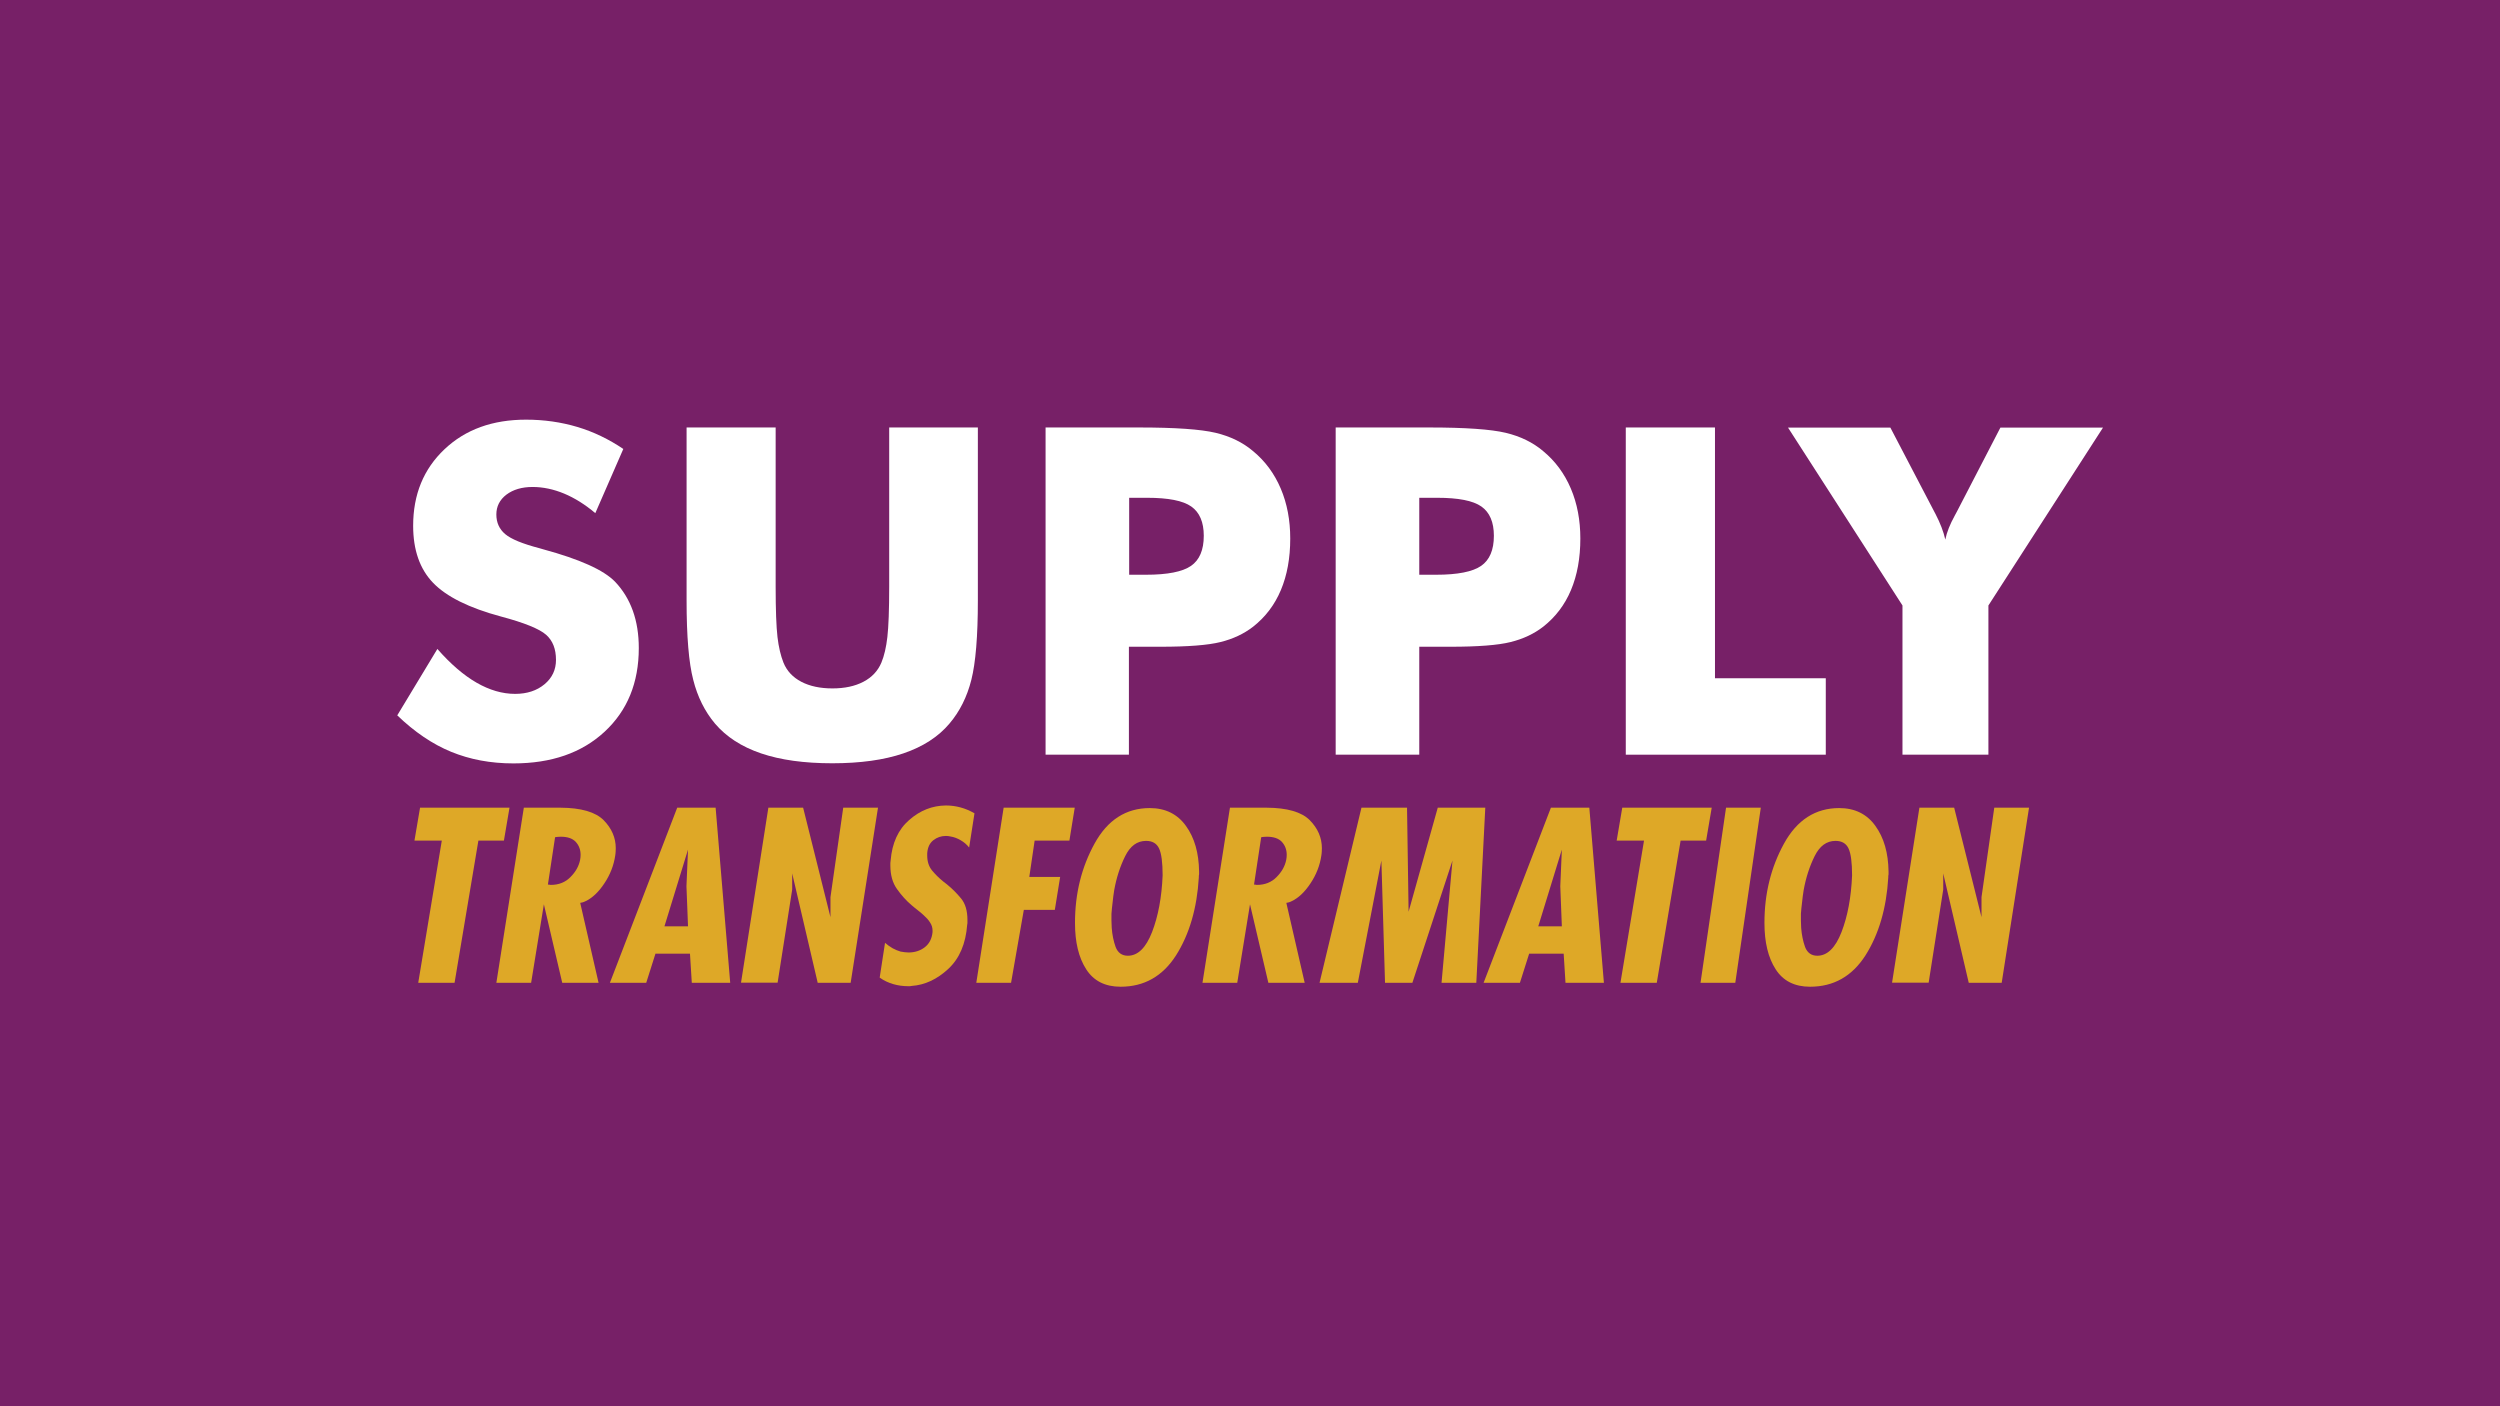 <?xml version="1.0" encoding="utf-8"?>
<!-- Generator: Adobe Illustrator 22.1.0, SVG Export Plug-In . SVG Version: 6.00 Build 0)  -->
<svg version="1.1" id="Camada_1" xmlns="http://www.w3.org/2000/svg" xmlns:xlink="http://www.w3.org/1999/xlink" x="0px" y="0px"
	 viewBox="0 0 1920 1080" style="enable-background:new 0 0 1920 1080;" xml:space="preserve">
<style type="text/css">
	.st0{fill:#772067;}
	.st1{fill:#FFFFFF;}
	.st2{fill:#DEA827;}
</style>
<rect x="-5" y="-5" class="st0" width="1930" height="1090"/>
<g>
	<g>
		<path class="st1" d="M335.9,498.4c10.2,11.6,20.2,20.2,30.1,25.9c9.9,5.7,19.8,8.6,29.6,8.6c9.2,0,16.7-2.5,22.6-7.4
			c5.9-4.9,8.8-11.2,8.8-18.7c0-8.4-2.5-14.8-7.6-19.3c-5.1-4.5-16.6-9.2-34.6-14c-24.6-6.6-42-15.3-52.2-25.9
			c-10.2-10.6-15.3-25.2-15.3-43.8c0-24,8-43.6,24.1-58.8c16.1-15.2,36.9-22.7,62.6-22.7c13.8,0,27,1.9,39.4,5.6
			c12.4,3.7,24.2,9.4,35.3,16.9l-21.5,49.3c-7.8-6.6-15.8-11.6-23.9-15c-8.2-3.4-16.3-5.1-24.3-5.1c-8.2,0-14.9,2-20.1,5.9
			c-5.1,3.9-7.7,9-7.7,15.2c0,6.3,2.3,11.3,6.8,15.1c4.5,3.8,13.2,7.4,26.2,10.8l3.1,0.9c27.9,7.6,46.3,15.8,55.1,24.9
			c5.9,6.2,10.5,13.6,13.6,22.2c3.1,8.6,4.6,18.2,4.6,28.7c0,26.7-8.8,48.1-26.3,64.3c-17.5,16.2-40.8,24.3-70,24.3
			c-17.5,0-33.4-3-47.8-8.9c-14.4-5.9-28.2-15.3-41.4-28L335.9,498.4z"/>
		<path class="st1" d="M527.4,328.3h68.3v122.2c0,18,0.5,30.9,1.4,38.7c0.9,7.8,2.5,14.4,4.6,19.7c2.6,6.4,7.2,11.3,13.7,14.7
			c6.5,3.4,14.5,5.1,23.9,5.1c9.4,0,17.3-1.7,23.8-5.1c6.5-3.4,11.1-8.3,13.8-14.7c2.2-5.3,3.7-11.8,4.6-19.7
			c0.9-7.8,1.4-20.7,1.4-38.7v-17.2v-105H751v132.8c0,27.6-1.7,47.9-5,61c-3.3,13.1-8.9,24.3-16.8,33.6
			c-8.6,10.2-20.4,17.8-35.4,22.9c-15,5.1-33.2,7.6-54.6,7.6c-21.5,0-39.7-2.5-54.7-7.6s-26.7-12.7-35.4-22.9
			c-7.8-9.3-13.4-20.5-16.7-33.6c-3.4-13.1-5.1-33.4-5.1-61v-26.1V328.3z"/>
		<path class="st1" d="M867.2,579.6h-64.2V328.3h71.6c28,0,47.7,1.4,59,4.1s20.9,7.4,28.8,14.1c9.3,7.7,16.3,17.2,21.2,28.7
			c4.9,11.5,7.3,24.3,7.3,38.4c0,15-2.4,28.2-7.2,39.6c-4.8,11.4-11.9,20.7-21.3,28.1c-7.1,5.5-15.4,9.4-25.1,11.8
			c-9.6,2.4-25,3.6-46.2,3.6h-11.7h-12.4V579.6z M867.2,441.4h13c16.5,0,28-2.3,34.5-6.8s9.8-12.2,9.8-23.1c0-10.5-3.2-18-9.6-22.5
			c-6.4-4.5-17.7-6.7-34-6.7h-13.7V441.4z"/>
		<path class="st1" d="M1090,579.6h-64.2V328.3h71.6c28,0,47.7,1.4,59,4.1s20.9,7.4,28.8,14.1c9.3,7.7,16.3,17.2,21.2,28.7
			c4.9,11.5,7.3,24.3,7.3,38.4c0,15-2.4,28.2-7.2,39.6s-11.9,20.7-21.3,28.1c-7.1,5.5-15.4,9.4-25.1,11.8c-9.6,2.4-25,3.6-46.2,3.6
			h-11.7H1090V579.6z M1090,441.4h13c16.5,0,28-2.3,34.5-6.8c6.5-4.5,9.8-12.2,9.8-23.1c0-10.5-3.2-18-9.6-22.5
			c-6.4-4.5-17.7-6.7-34-6.7H1090V441.4z"/>
		<path class="st1" d="M1248.6,579.6V328.3h68.5v192.6h85.1v58.7H1248.6z"/>
		<path class="st1" d="M1461.1,579.6V465l-87.9-136.6h78.6l33.8,64.7c0.2,0.3,0.6,1,1,1.9c3.5,6.8,6,13.2,7.4,19.4
			c1.1-5.6,3.6-11.8,7.4-18.7c0.7-1.3,1.1-2.1,1.4-2.6l33.5-64.7h78.8L1527.1,465v114.6H1461.1z"/>
	</g>
	<g>
		<path class="st2" d="M339.3,645.6h-21l4.3-25.3h68.7l-4.3,25.3h-19.6l-18.3,109.2h-27.9L339.3,645.6z"/>
		<path class="st2" d="M402.3,620.3h28.1c15.9,0.1,26.9,3.3,33.2,9.6c6.2,6.3,9.3,13.5,9.3,21.5c0,1,0,1.9-0.1,2.8
			c-0.1,0.9-0.1,1.8-0.3,2.8c-1.1,7.6-3.9,14.8-8.4,21.5c-4.5,6.8-9.4,11.3-14.6,13.7c-0.7,0.4-1.4,0.6-2,0.8
			c-0.7,0.2-1.3,0.3-1.9,0.4l14.1,61.4h-27.9l-14.1-60.3l-9.8,60.3h-26.7L402.3,620.3z M421.3,679.4c0.2,0,0.4,0,0.6,0
			c0.2,0.1,0.4,0.2,0.6,0.2c0.2,0,0.4,0,0.6,0c6,0,11.1-2,15-6c4-4,6.4-8.3,7.4-13.1c0.1-0.7,0.2-1.4,0.3-2c0.1-0.7,0.1-1.3,0.1-2
			c0-3.8-1.2-7.1-3.6-9.8c-2.4-2.7-6.3-4.1-11.6-4.1c-0.7,0-1.4,0-2.1,0.1c-0.7,0.1-1.5,0.1-2.3,0.3l-5.5,36.3
			C420.9,679.3,421.1,679.4,421.3,679.4z"/>
		<path class="st2" d="M520.1,620.3h29.5l11.2,134.5h-29.5l-1.4-22.4h-26.5l-7.1,22.4h-27.9L520.1,620.3z M527.2,680.6l1.2-28.1
			l-18.1,58.9h18.1L527.2,680.6z"/>
		<path class="st2" d="M590.1,620.3h26.7l21,84.1V689l9.8-68.7h26.7l-21,134.5H628l-19.6-84v12.4l-11.2,71.5h-28.1L590.1,620.3z"/>
		<path class="st2" d="M685.6,728.3c2,1.1,4,1.9,6,2.5c1.1,0.2,2.1,0.4,3.2,0.5c1.1,0.1,2.1,0.2,3,0.2c4.7,0,8.9-1.3,12.4-4
			c3.5-2.7,5.5-6.6,6-11.7c0-0.1,0-0.2,0-0.3c0-0.1,0-0.1,0-0.3s0-0.2,0-0.4c0-2.3-0.6-4.4-1.9-6.3c-1.2-2-2.9-3.8-4.9-5.6
			c-1.4-1.3-2.9-2.6-4.5-3.8c-1.6-1.2-3.2-2.6-4.9-4c-4-3.4-7.7-7.5-11.1-12.3c-3.4-4.7-5.1-10.8-5.1-18.1c0-0.6,0-1.2,0-1.9
			c0-0.7,0.1-1.3,0.2-1.9c1.1-13.4,5.8-23.8,14.2-31.1c8.4-7.4,17.8-11.1,28.3-11.2c3.8,0,7.5,0.5,11.2,1.5c3.7,1,7.2,2.5,10.7,4.5
			l-4.1,26.3c-1.8-2.3-3.9-4.1-6.5-5.6c-2.6-1.5-5.2-2.5-7.9-2.9c-0.6-0.1-1.2-0.2-1.7-0.3c-0.5-0.1-1.1-0.1-1.7-0.1
			c-3.7,0-6.9,1.1-9.7,3.3c-2.8,2.2-4.4,5.5-4.7,10.1c0,0.1,0,0.2,0,0.4c0,0.1,0,0.2,0,0.4c0,0.1,0,0.2,0,0.4c0,0.1,0,0.2,0,0.4
			c0,4.6,1.2,8.4,3.7,11.5c2.5,3,5.3,5.8,8.5,8.4c0.6,0.5,1.2,0.9,1.7,1.3c0.5,0.4,1,0.8,1.5,1.2c3.8,3.1,7.3,6.6,10.6,10.6
			c3.3,4,4.9,9.5,4.9,16.5c0,0.4,0,0.7,0,1.2c0,0.4,0,0.9,0,1.3c0,0.2,0,0.4-0.1,0.6c-0.1,0.2-0.1,0.4-0.1,0.6
			c-1.1,14.6-5.9,25.9-14.5,33.9c-8.6,8-18,12.4-28.2,13.1c-0.5,0.1-0.9,0.2-1.3,0.2c-0.4,0-0.9,0-1.3,0c-3.9,0-7.7-0.5-11.5-1.6
			c-3.7-1.1-7.2-2.7-10.4-5l4.1-26.7C681.7,725.8,683.6,727.2,685.6,728.3z"/>
		<path class="st2" d="M770.8,620.3h54.6l-4.1,25.3h-26.7l-4.1,27.9h23.7l-4.1,25.3h-23.8l-9.8,56h-26.7L770.8,620.3z"/>
		<path class="st2" d="M825.6,708.6c0-22.3,5-42.5,15-60.7c10-18.2,24.2-27.3,42.4-27.3c12,0,21.3,4.6,27.8,13.7
			c6.6,9.1,9.9,20.8,10.1,35c0,0.4,0,0.7,0,1.1c0,0.4,0,0.7,0,1.1c-0.1,0.5-0.2,0.9-0.2,1.2c0,0.4,0,0.7,0,1.1
			c-1.4,23.8-7.3,43.8-17.5,59.9c-10.3,16.1-24.5,24.1-42.6,24.1c-11.9,0-20.7-4.5-26.4-13.4c-5.8-9-8.6-20.8-8.6-35.5V708.6z
			 M853.6,701.6c0,1.8,0,3.6,0,5.4c0,1.8,0.1,3.7,0.2,5.6c0.4,5.3,1.4,10.2,3,14.7c1.7,4.4,4.8,6.7,9.4,6.7
			c7.7,0,13.9-6.1,18.6-18.2c4.7-12.2,7.4-26.7,8.1-43.5c0-9.8-0.9-16.7-2.7-20.6c-1.8-3.9-5.1-5.9-10-5.9
			c-6.9,0-12.2,3.9-16.1,11.8c-3.9,7.9-6.7,16.6-8.4,26.1c-0.5,3.1-0.9,6.2-1.2,9.2c-0.4,3.1-0.7,6-0.9,8.9V701.6z"/>
		<path class="st2" d="M944.6,620.3h28.1c15.9,0.1,26.9,3.3,33.2,9.6c6.2,6.3,9.3,13.5,9.3,21.5c0,1,0,1.9-0.1,2.8
			c-0.1,0.9-0.1,1.8-0.3,2.8c-1.1,7.6-3.9,14.8-8.4,21.5c-4.5,6.8-9.4,11.3-14.6,13.7c-0.7,0.4-1.4,0.6-2,0.8
			c-0.7,0.2-1.3,0.3-1.9,0.4l14.1,61.4h-27.9l-14.1-60.3l-9.8,60.3h-26.7L944.6,620.3z M963.6,679.4c0.2,0,0.4,0,0.6,0
			c0.2,0.1,0.4,0.2,0.6,0.2c0.2,0,0.4,0,0.6,0c6,0,11.1-2,15-6c4-4,6.4-8.3,7.4-13.1c0.1-0.7,0.2-1.4,0.3-2c0.1-0.7,0.1-1.3,0.1-2
			c0-3.8-1.2-7.1-3.6-9.8c-2.4-2.7-6.3-4.1-11.6-4.1c-0.7,0-1.4,0-2.1,0.1c-0.7,0.1-1.5,0.1-2.3,0.3l-5.5,36.3
			C963.2,679.3,963.4,679.4,963.6,679.4z"/>
		<path class="st2" d="M1045.6,620.3h35l1.2,79.9l22.4-79.9h36.5l-6.9,134.5h-26.7l8.4-93.9l-30.8,93.9h-21l-2.8-93.9l-18.1,93.9
			h-29.4L1045.6,620.3z"/>
		<path class="st2" d="M1191.1,620.3h29.5l11.2,134.5h-29.5l-1.4-22.4h-26.5l-7.1,22.4h-27.9L1191.1,620.3z M1198.3,680.6l1.2-28.1
			l-18.1,58.9h18.1L1198.3,680.6z"/>
		<path class="st2" d="M1262.6,645.6h-21l4.3-25.3h68.7l-4.3,25.3h-19.6l-18.3,109.2h-27.9L1262.6,645.6z"/>
		<path class="st2" d="M1325.6,620.3h26.7l-19.6,134.5H1306L1325.6,620.3z"/>
		<path class="st2" d="M1355.1,708.6c0-22.3,5-42.5,15-60.7c10-18.2,24.2-27.3,42.4-27.3c12,0,21.3,4.6,27.8,13.7
			c6.6,9.1,9.9,20.8,10.1,35c0,0.4,0,0.7,0,1.1c0,0.4,0,0.7,0,1.1c-0.1,0.5-0.2,0.9-0.2,1.2c0,0.4,0,0.7,0,1.1
			c-1.4,23.8-7.3,43.8-17.5,59.9c-10.3,16.1-24.5,24.1-42.6,24.1c-11.9,0-20.7-4.5-26.4-13.4c-5.8-9-8.6-20.8-8.6-35.5V708.6z
			 M1383.1,701.6c0,1.8,0,3.6,0,5.4c0,1.8,0.1,3.7,0.2,5.6c0.4,5.3,1.4,10.2,3,14.7c1.7,4.4,4.8,6.7,9.4,6.7
			c7.7,0,13.9-6.1,18.6-18.2c4.7-12.2,7.4-26.7,8.1-43.5c0-9.8-0.9-16.7-2.7-20.6c-1.8-3.9-5.1-5.9-10-5.9
			c-6.9,0-12.2,3.9-16.1,11.8c-3.9,7.9-6.7,16.6-8.4,26.1c-0.5,3.1-0.9,6.2-1.2,9.2c-0.4,3.1-0.7,6-0.9,8.9V701.6z"/>
		<path class="st2" d="M1474.1,620.3h26.7l21,84.1V689l9.8-68.7h26.7l-21,134.5H1512l-19.6-84v12.4l-11.2,71.5h-28.1L1474.1,620.3z"
			/>
	</g>
</g>
</svg>
